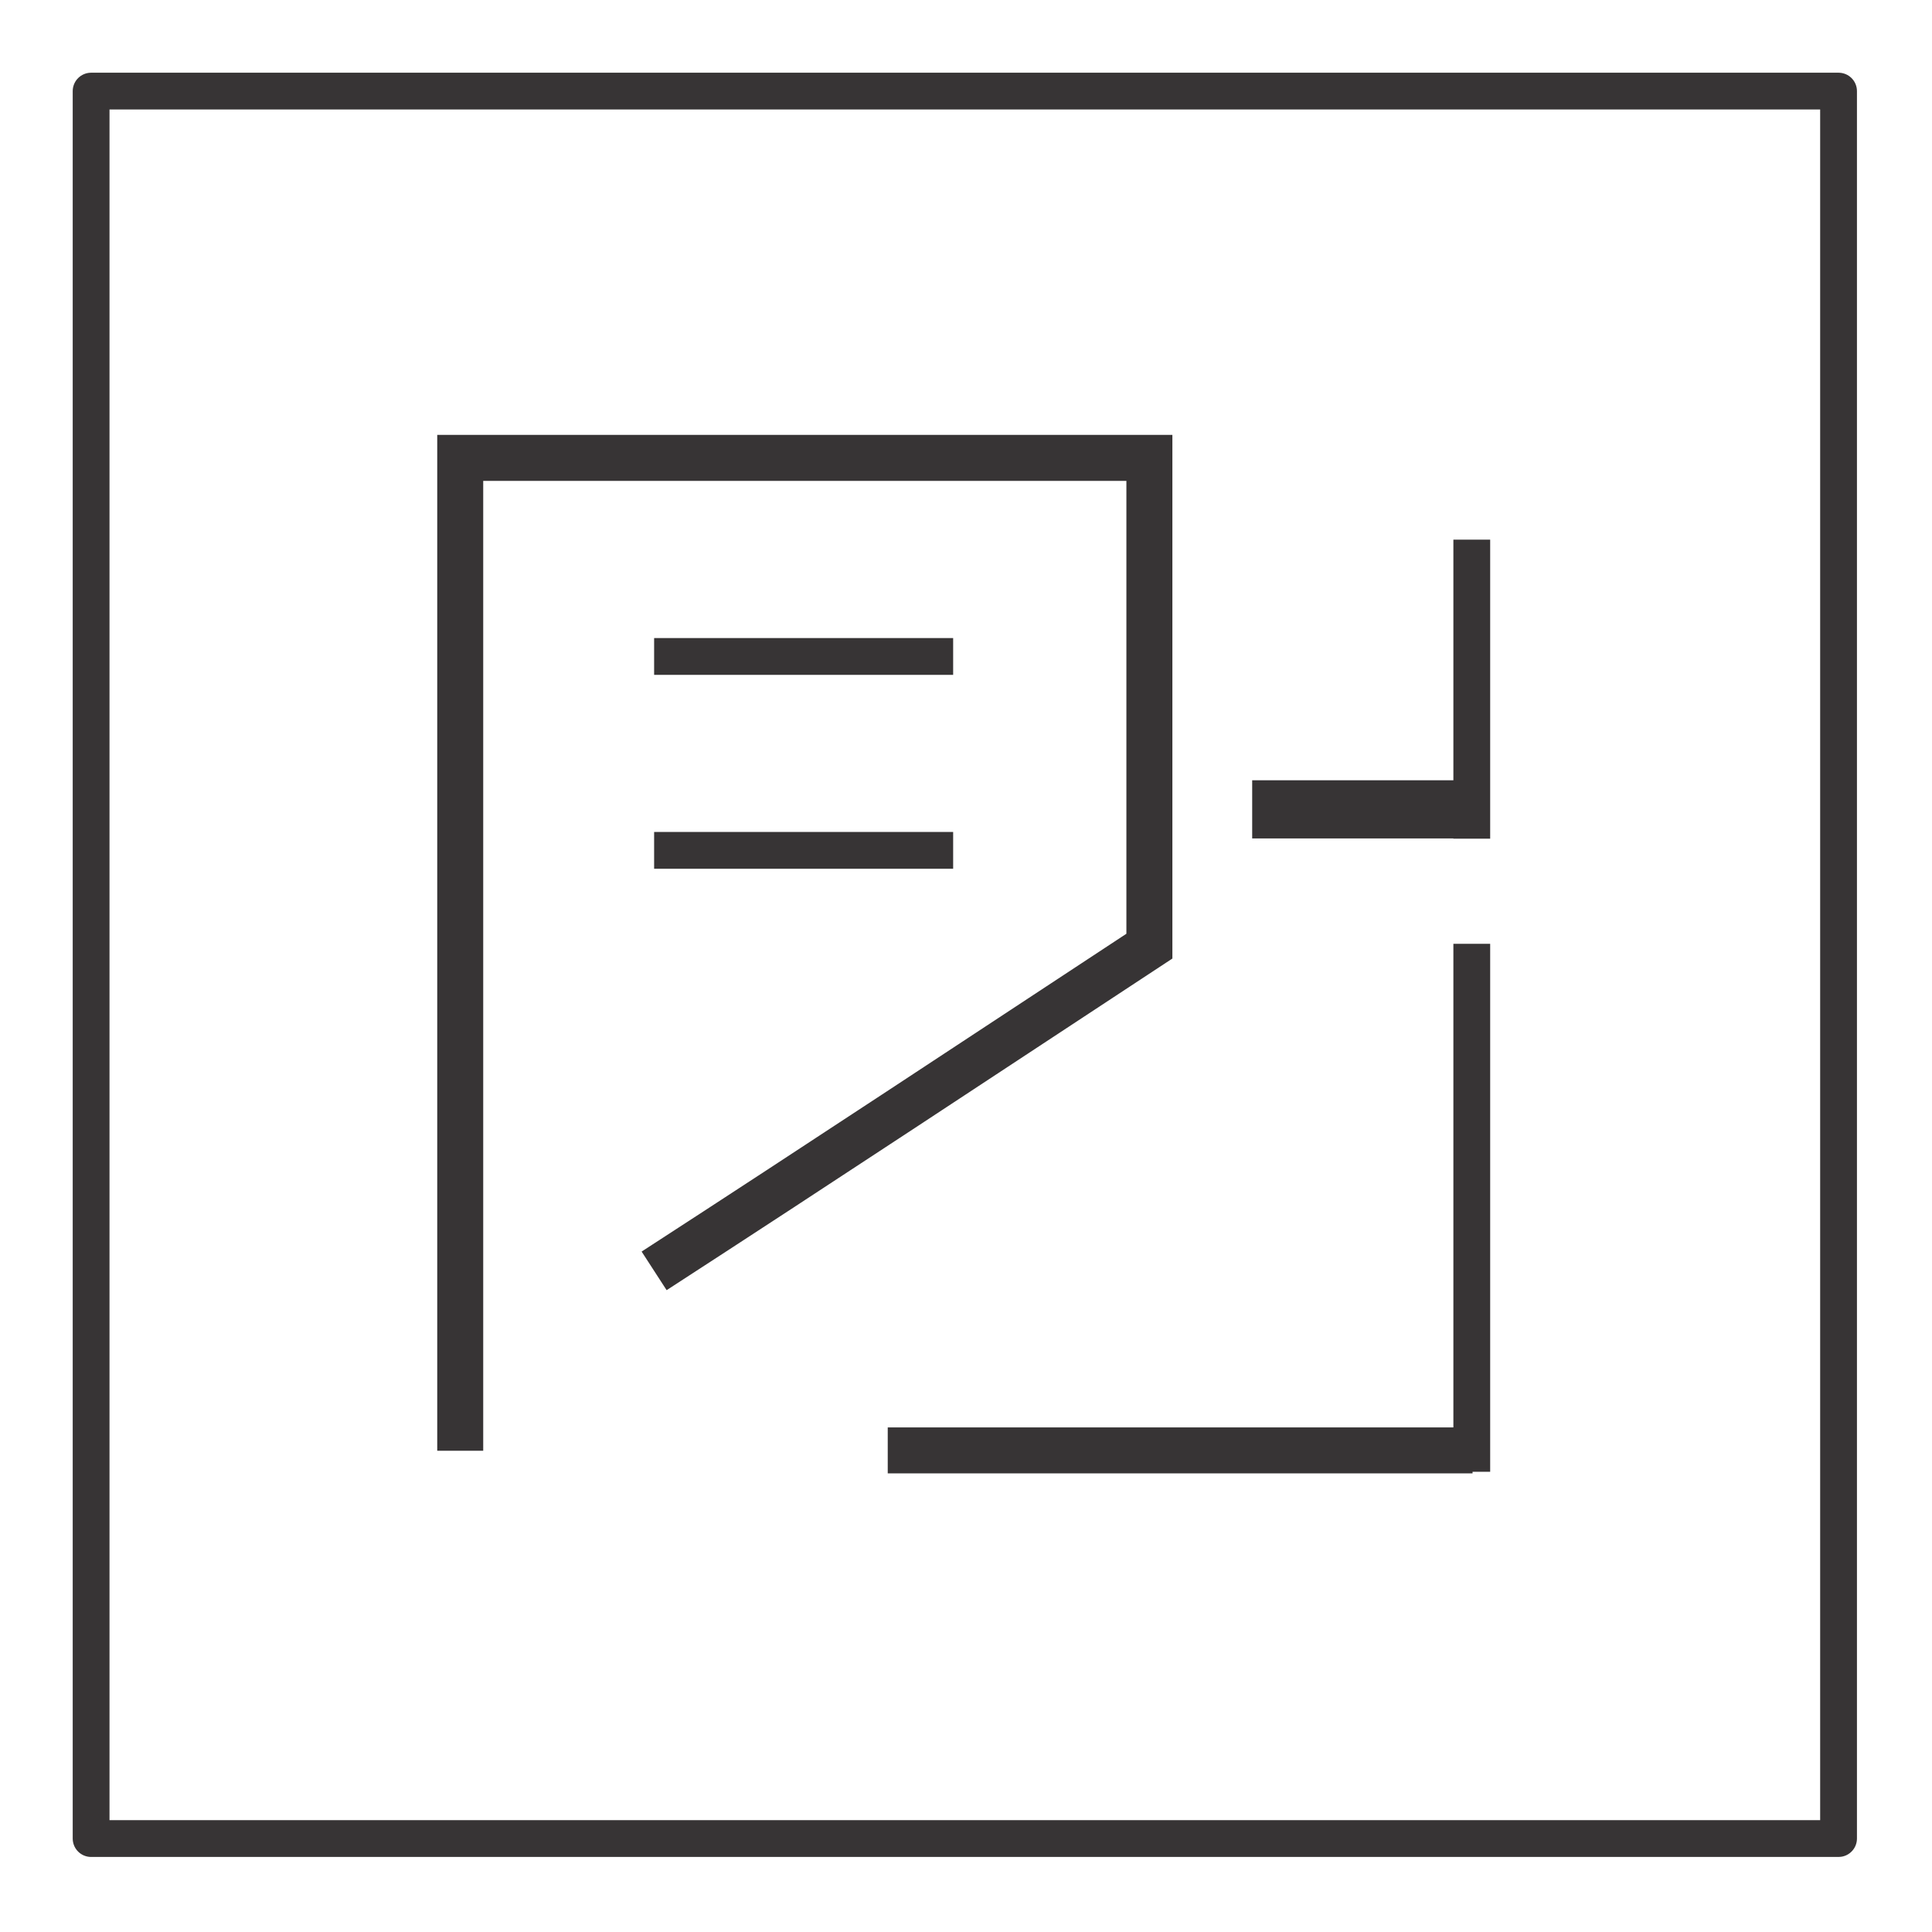 <svg xmlns="http://www.w3.org/2000/svg" width="79.37" height="79.37" viewBox="0 0 827 827" shape-rendering="geometricPrecision" text-rendering="geometricPrecision" image-rendering="optimizeQuality" fill-rule="evenodd" clip-rule="evenodd"><defs><style>.str2{stroke:#373435;stroke-width:15.748}.fil0{fill:none}.fil1{fill:#373435}</style></defs><g id="Layer_x0020_1"><g id="_2967653406096"><path class="fil0" stroke="#373435" stroke-width="15.748" stroke-linejoin="round" d="M39 39h748v748H39z"/><path class="fil0" d="M197 621V196h295v209c-70 46-141 93-212 139" stroke="#373435" stroke-width="19.685"/><path class="fil0 str2" d="M280 281h128M280 364h128"/><path class="fil1" d="M536 334h94.402v24.902H536z"/><path class="fil0 str2" d="M630 359V231"/><path class="fil1" d="M380 611h250.331v19.685H380z"/><path class="fil0 str2" d="M630 630V404"/></g></g></svg>
